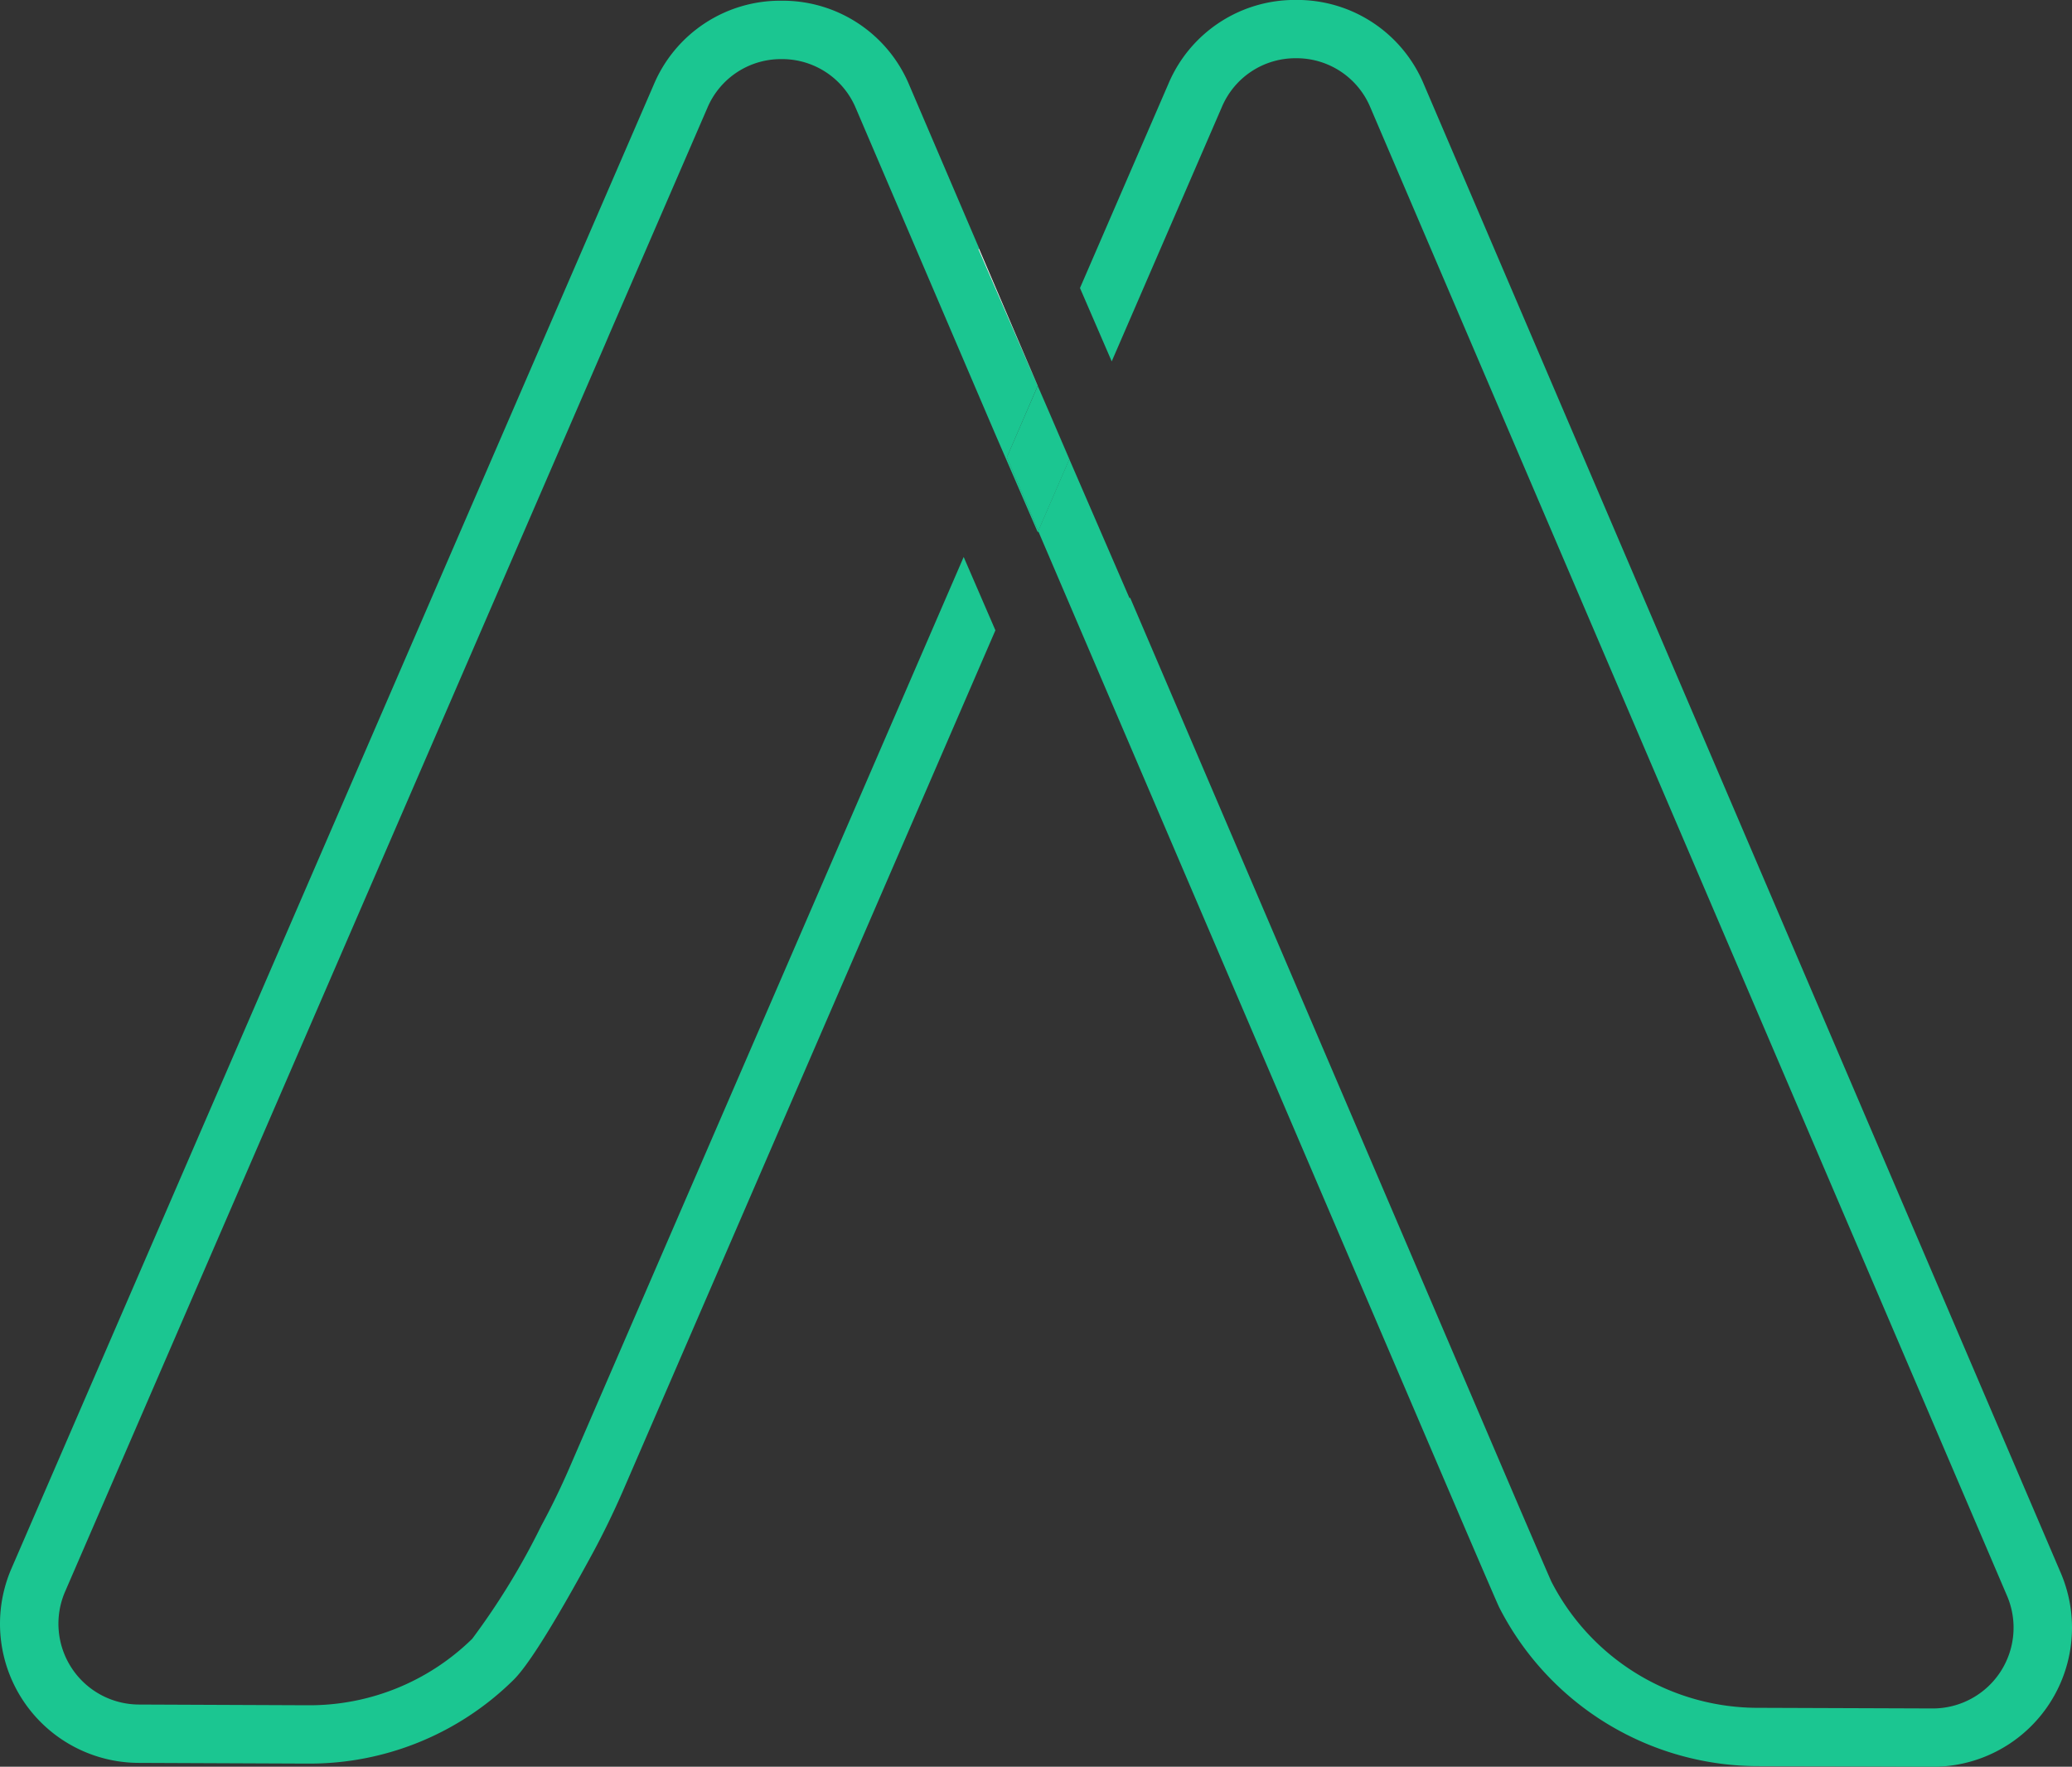 <svg xmlns="http://www.w3.org/2000/svg" width="75.677" height="64.527" viewBox="0 0 75.677 64.527">
  <rect x="0" y="0" width="75.677" height="64.527" fill="#333333" stroke="none"/>
  <g id="Group_226" data-name="Group 226" transform="translate(-494.27 -342.12)">
    <path id="Path_168" data-name="Path 168" d="M530.069,355.586l1.4,3.233-5.076-11.865a2.916,2.916,0,0,0-2.706-1.79h-.006a2.915,2.915,0,0,0-2.708,1.778l-3.565,8.233-.174.409-19.721,45.554a2.951,2.951,0,0,0,2.7,4.123l6.143.026h.038a8.488,8.488,0,0,0,5.989-2.427,26.179,26.179,0,0,0,2.521-4.126c.365-.673.707-1.375,1.016-2.087l14.413-33.3" transform="translate(-0.87 -0.884)" fill="none"/>
    <path id="Path_169" data-name="Path 169" d="M585.062,399.57,561.8,345.2a5.01,5.01,0,0,0-4.659-3.082h-.011a5.011,5.011,0,0,0-4.66,3.062l-3.23,7.46,1.159,2.679,4.024-9.293a2.915,2.915,0,0,1,2.707-1.779h.006a2.918,2.918,0,0,1,2.707,1.79L583.1,400.407a2.951,2.951,0,0,1-2.711,4.112h-.006l-6.339-.023a8.48,8.48,0,0,1-7.585-4.606c-.074-.158-.868-2-1.352-3.13l-14.034-32.807-.026.011-2.923-6.751.721,1.685-1.132,2.615L563.156,397.6c.6,1.4,1.328,3.089,1.391,3.218a10.628,10.628,0,0,0,9.494,5.808l6.341.023h.011a5.08,5.08,0,0,0,4.67-7.077Z" transform="translate(-15.525)" fill="#1bc691"/>
    <path id="Path_170" data-name="Path 170" d="M532.172,356.225l-2.162-5,.026-.011-2.556-5.974a5.009,5.009,0,0,0-4.659-3.081h-.011a5.01,5.01,0,0,0-4.661,3.062L494.689,399.42a5.08,5.08,0,0,0,4.649,7.1l6.14.026h.048a10.6,10.6,0,0,0,7.48-3.037c.2-.2.828-.812,2.9-4.629h0c.395-.729.764-1.488,1.1-2.257l13.62-31.469-1.159-2.679-14.413,33.3c-.309.712-.651,1.414-1.016,2.087a26.182,26.182,0,0,1-2.521,4.126,8.488,8.488,0,0,1-5.989,2.427h-.038l-6.143-.026a2.951,2.951,0,0,1-2.7-4.123l19.721-45.554.174-.409,3.565-8.233a2.915,2.915,0,0,1,2.708-1.778h.006a2.916,2.916,0,0,1,2.706,1.79l3.69,8.626,1.386,3.239,1.572,3.631.023-.054-1.151-2.691Z" transform="translate(0 -0.013)" fill="#1bc691"/>
    <path id="Path_171" data-name="Path 171" d="M547.659,362.982l-.433-1-1.129,2.609,1.151,2.691,1.132-2.615Z" transform="translate(-15.054 -5.769)" fill="#1bc691"/>
    <path id="Path_172" data-name="Path 172" d="M546.8,359.933l0-.006-2.139-5-.026.011Z" transform="translate(-14.631 -3.72)" fill="#fff"/>
  </g>
</svg>
